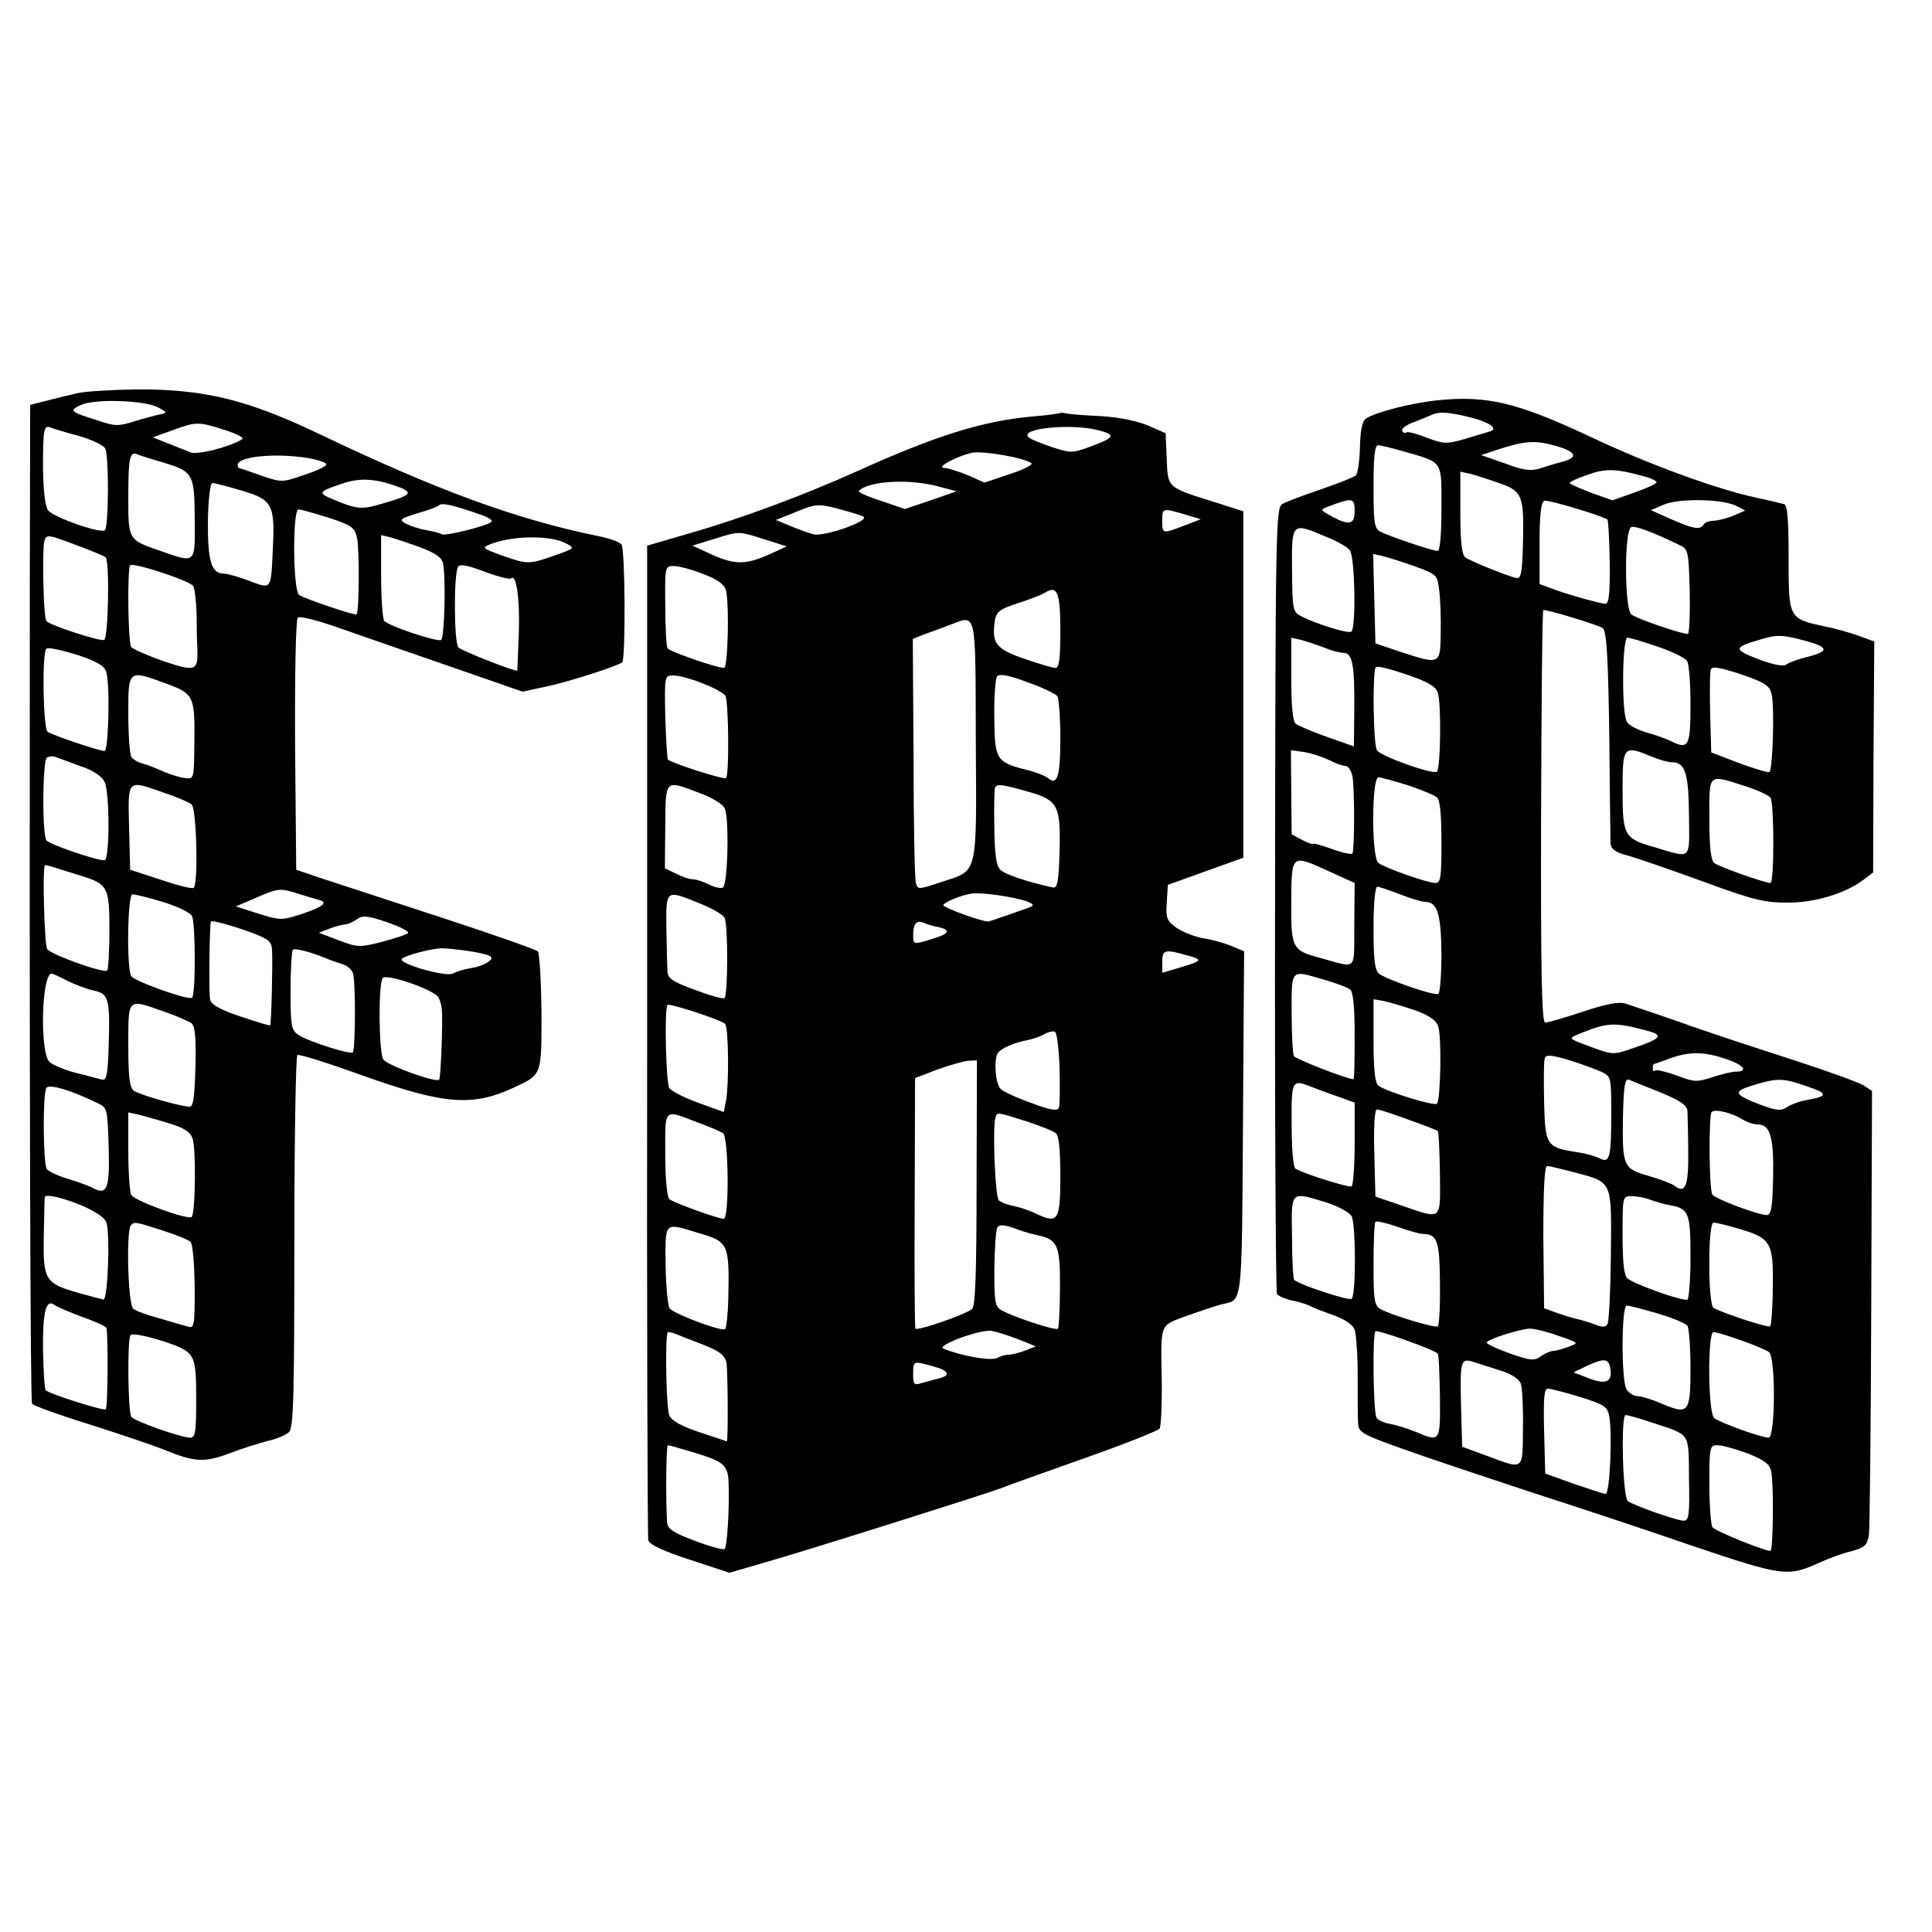 <?xml version="1.0" standalone="no"?>
<!DOCTYPE svg PUBLIC "-//W3C//DTD SVG 20010904//EN"
 "http://www.w3.org/TR/2001/REC-SVG-20010904/DTD/svg10.dtd">
<svg version="1.0" xmlns="http://www.w3.org/2000/svg"
 width="512pt" height="512pt" viewBox="0 0 512 512"
 preserveAspectRatio="xMidYMid meet">
<g transform="translate(0,512) scale(0.1,-0.1)"
fill="#000000" stroke="none">
<path d="M205 4078 c-22 -5 -59 -14 -82 -20 l-43 -11 -1 -466 c-1 -1305 1
-2173 6 -2181 3 -5 72 -30 153 -55 81 -26 174 -57 207 -71 73 -29 99 -30 167
-4 29 11 73 25 96 31 24 5 50 16 58 24 12 11 14 97 14 504 0 269 4 492 8 495
5 3 84 -22 175 -55 214 -76 288 -82 397 -32 77 36 75 31 75 200 -1 84 -5 157
-10 162 -6 5 -122 46 -260 91 -137 45 -279 91 -315 103 l-65 22 -3 329 c-1
188 2 334 7 339 5 5 50 -6 112 -28 57 -20 190 -66 294 -102 l190 -66 60 13
c59 12 193 55 204 65 9 9 8 299 -2 312 -5 7 -34 17 -65 23 -214 44 -422 120
-732 268 -194 93 -308 121 -490 120 -63 -1 -133 -5 -155 -10z m215 -38 c23
-13 24 -14 5 -18 -11 -2 -41 -10 -67 -18 -44 -14 -53 -14 -100 2 -73 23 -76
26 -43 41 38 17 170 12 205 -7z m174 -59 c32 -10 54 -21 48 -25 -34 -21 -119
-42 -137 -35 -11 5 -38 15 -60 24 l-40 16 50 18 c65 24 70 24 139 2z m-386
-16 c35 -10 67 -25 71 -34 10 -19 9 -206 -1 -216 -10 -10 -134 33 -150 52 -8
10 -13 48 -14 112 0 104 2 115 20 108 7 -3 40 -13 74 -22z m222 -70 c83 -25
85 -30 86 -150 1 -121 4 -118 -91 -85 -86 30 -85 28 -85 145 0 101 4 120 24
111 6 -3 36 -12 66 -21z m387 11 c24 -4 45 -11 48 -16 2 -4 -23 -17 -57 -28
-61 -21 -61 -21 -117 -2 -30 11 -57 20 -58 20 -2 0 -3 4 -3 8 0 23 103 32 187
18z m227 -72 c55 -19 51 -25 -32 -49 -54 -16 -66 -15 -130 12 -39 16 -38 20
15 38 51 19 90 18 147 -1z m-404 -14 c82 -24 89 -37 83 -155 -5 -110 -3 -107
-63 -84 -27 10 -58 19 -68 19 -32 0 -42 35 -41 140 1 58 6 100 12 100 5 0 40
-9 77 -20z m634 -64 c22 -7 34 -16 27 -20 -18 -12 -122 -37 -130 -32 -4 3 -23
8 -41 11 -18 3 -42 11 -54 17 -19 11 -17 13 31 28 29 8 55 18 58 22 7 6 41 -2
109 -26z m-403 -8 c61 -20 69 -26 75 -53 7 -29 6 -196 -1 -203 -4 -4 -134 40
-152 51 -17 11 -18 227 -2 227 6 0 42 -10 80 -22z m-665 -74 c38 -14 71 -28
74 -31 11 -10 7 -215 -4 -219 -11 -4 -142 38 -153 50 -8 7 -12 194 -5 214 6
16 9 16 88 -14z m909 -5 c40 -15 56 -27 59 -42 8 -37 4 -197 -5 -203 -11 -6
-142 38 -151 51 -4 6 -8 59 -8 119 l0 108 25 -6 c14 -4 50 -16 80 -27z m385
11 c24 -13 24 -13 -30 -32 -68 -24 -72 -24 -140 0 -52 19 -54 20 -30 30 58 23
159 24 200 2z m-988 -113 c4 -7 8 -40 9 -74 0 -35 1 -76 2 -91 2 -61 -4 -63
-90 -34 -43 15 -81 32 -85 37 -9 11 -11 209 -3 217 9 8 158 -41 167 -55z m842
20 c14 15 24 -53 21 -144 -2 -54 -4 -99 -4 -100 -2 -5 -147 52 -156 61 -12 12
-13 195 -1 214 4 8 26 4 70 -13 35 -13 66 -21 70 -18z m-1073 -246 c11 -27 7
-211 -4 -211 -16 0 -142 43 -151 51 -12 11 -15 212 -3 220 5 4 41 -4 80 -16
50 -16 73 -29 78 -44z m163 -34 c70 -26 73 -32 71 -162 -1 -88 -1 -90 -24 -87
-13 1 -37 9 -55 16 -17 8 -42 18 -56 22 -14 3 -28 12 -32 18 -4 6 -8 57 -8
114 0 119 -1 118 104 79z m-229 -218 c31 -10 55 -26 62 -41 14 -26 14 -208 0
-208 -23 0 -148 43 -154 53 -12 19 -10 211 1 219 6 4 18 5 26 1 8 -3 38 -14
65 -24z m220 -70 c33 -11 66 -25 73 -31 13 -12 18 -213 5 -221 -5 -3 -44 7
-88 22 l-80 26 -3 113 c-3 129 -6 126 93 91z m-220 -220 c71 -22 75 -30 75
-144 0 -56 -3 -104 -6 -107 -8 -8 -147 41 -159 57 -7 9 -13 211 -6 222 1 1 13
-2 29 -7 15 -5 45 -14 67 -21z m634 -65 c21 -7 3 -19 -55 -38 -47 -15 -53 -15
-110 3 l-59 19 45 19 c68 30 70 30 119 15 25 -8 52 -16 60 -18z m-418 -4 c39
-12 73 -28 78 -38 9 -18 10 -207 0 -216 -8 -8 -152 43 -161 57 -13 20 -10 217
3 217 7 0 43 -9 80 -20z m650 -83 c-4 -4 -35 -14 -69 -23 -58 -15 -64 -15
-114 4 l-53 20 28 11 c16 6 34 11 41 11 7 0 20 6 31 13 15 12 27 11 81 -7 34
-12 59 -24 55 -29z m-413 1 c44 -17 52 -23 53 -46 2 -40 -2 -196 -5 -199 -1
-2 -37 9 -78 23 -52 17 -77 31 -81 44 -4 15 -2 198 2 208 2 4 54 -10 109 -30z
m197 -68 c11 -5 30 -11 42 -15 11 -3 24 -13 28 -23 8 -19 7 -203 0 -211 -7 -6
-115 28 -142 45 -21 13 -23 22 -23 118 0 56 3 105 6 109 6 5 48 -6 89 -23z
m388 18 c48 -9 56 -13 45 -24 -7 -7 -28 -16 -47 -19 -19 -3 -42 -10 -51 -15
-19 -10 -147 27 -135 39 9 9 76 27 105 28 14 0 51 -4 83 -9z m-1075 -77 c20
-10 52 -22 70 -26 40 -8 44 -22 40 -145 -2 -79 -6 -94 -18 -91 -8 2 -40 11
-70 18 -30 8 -61 21 -69 29 -26 25 -21 234 6 234 2 0 20 -8 41 -19z m984 -44
c4 -7 8 -21 9 -32 3 -33 -3 -180 -7 -186 -6 -10 -136 37 -148 53 -12 17 -14
197 -2 216 8 13 135 -30 148 -51z m-727 -38 c33 -11 66 -26 73 -31 9 -8 12
-40 10 -117 -3 -87 -6 -106 -18 -104 -42 6 -133 33 -146 43 -11 10 -14 39 -14
121 0 126 -3 123 95 88z m-175 -243 c24 -11 25 -16 28 -116 3 -110 -4 -128
-41 -109 -10 6 -41 17 -67 25 -27 8 -52 20 -56 26 -10 16 -11 201 -1 215 8 11
65 -6 137 -41z m188 -53 c38 -11 56 -23 62 -39 10 -25 8 -199 -2 -209 -9 -9
-150 42 -160 58 -4 6 -8 59 -8 116 l0 103 28 -6 c15 -4 51 -14 80 -23z m-233
-217 c37 -16 62 -32 67 -46 10 -28 4 -205 -8 -204 -5 1 -35 9 -67 18 -88 25
-93 34 -91 151 1 55 2 101 3 103 3 8 44 -1 96 -22z m216 -67 c35 -11 69 -25
74 -30 6 -6 10 -60 11 -120 0 -107 -1 -110 -20 -104 -12 3 -46 13 -76 22 -30
8 -61 19 -67 25 -14 11 -19 209 -6 221 9 10 13 9 84 -14z m-213 -229 c34 -12
63 -25 64 -29 5 -21 4 -213 -2 -216 -7 -4 -150 41 -159 51 -3 3 -6 51 -7 107
-1 101 8 135 30 119 6 -5 39 -19 74 -32z m237 -72 c61 -23 65 -32 65 -145 0
-87 -2 -103 -16 -103 -24 0 -148 44 -156 55 -9 12 -11 209 -2 217 6 6 59 -6
109 -24z"/>
<path d="M3808 4059 c-68 -7 -161 -31 -188 -48 -10 -7 -15 -31 -16 -77 -1 -36
-6 -70 -11 -74 -4 -4 -46 -21 -93 -37 -47 -16 -93 -33 -102 -39 -17 -9 -18
-71 -19 -1046 -1 -570 2 -1041 5 -1047 3 -5 21 -13 38 -17 18 -3 39 -10 48
-14 8 -5 37 -16 63 -25 30 -11 52 -25 57 -39 4 -11 8 -66 8 -121 0 -55 0 -112
1 -126 1 -25 10 -30 119 -69 64 -23 214 -73 332 -112 118 -38 315 -103 436
-145 240 -81 252 -82 336 -44 24 11 62 25 84 30 36 10 42 15 47 44 2 17 5 289
6 604 l2 572 -23 15 c-13 8 -102 40 -198 71 -96 31 -227 74 -290 97 -63 22
-127 43 -141 48 -19 6 -51 0 -114 -21 -48 -16 -93 -29 -100 -29 -9 0 -12 125
-11 544 1 299 3 547 6 549 4 4 149 -40 158 -48 10 -10 14 -81 17 -300 1 -137
3 -259 3 -270 2 -16 13 -24 48 -33 25 -7 114 -38 197 -68 130 -48 162 -56 222
-56 74 -1 157 25 204 61 l25 19 1 306 2 306 -41 15 c-23 8 -63 20 -91 25 -95
21 -95 20 -95 181 0 103 -3 141 -12 143 -7 2 -40 10 -73 17 -104 22 -285 88
-435 159 -198 93 -278 113 -412 99z m96 -47 c45 -12 67 -29 45 -35 -8 -3 -38
-11 -66 -20 -49 -14 -56 -14 -102 3 -27 11 -51 17 -54 14 -3 -3 -8 -1 -11 4
-3 5 9 15 27 22 17 6 41 16 52 21 21 9 46 7 109 -9z m224 -75 c49 -15 54 -29
15 -40 -16 -4 -43 -12 -60 -18 -27 -8 -44 -6 -95 13 l-63 22 55 18 c67 21 92
21 148 5z m-409 -13 c107 -31 101 -22 101 -151 0 -71 -4 -113 -10 -113 -14 0
-129 39 -152 51 -16 8 -18 25 -18 119 0 77 3 110 12 110 6 0 36 -7 67 -16z
m633 -65 c21 -5 38 -13 38 -17 0 -4 -26 -16 -58 -27 l-59 -21 -56 20 c-31 12
-57 23 -57 26 0 3 21 13 48 22 47 17 74 16 144 -3z m-377 -20 c60 -21 64 -33
61 -162 -2 -74 -5 -91 -17 -89 -23 5 -123 45 -136 55 -9 7 -13 43 -13 118 l0
109 28 -6 c15 -4 49 -15 77 -25z m-385 -74 c0 -34 -14 -38 -56 -16 -37 20 -37
20 -13 29 64 24 69 23 69 -13z m670 -22 c2 -2 5 -53 6 -113 1 -78 -2 -110 -11
-110 -14 0 -110 27 -147 42 l-28 10 0 108 c0 78 4 110 13 113 10 3 151 -39
167 -50z m342 36 l23 -12 -30 -13 c-16 -7 -40 -13 -52 -14 -12 0 -25 -4 -28
-10 -9 -15 -27 -12 -86 14 l-54 24 35 15 c41 17 156 15 192 -4z m-152 -103
c24 -11 25 -15 28 -124 1 -62 -1 -112 -5 -112 -18 0 -138 41 -150 52 -18 15
-19 224 0 231 11 4 52 -11 127 -47z m-937 22 c29 -11 58 -28 64 -36 14 -17 17
-208 4 -216 -8 -6 -94 21 -131 40 -24 12 -25 16 -26 123 -1 128 -1 127 89 89z
m234 -78 c61 -22 62 -23 67 -64 3 -22 5 -74 4 -113 -1 -85 -1 -85 -108 -50
l-65 22 -3 119 -3 118 23 -5 c13 -3 51 -15 85 -27z m1040 -199 c59 -16 60 -27
6 -41 -26 -6 -53 -16 -59 -21 -7 -6 -34 -1 -74 14 -67 26 -67 31 4 52 45 14
61 13 123 -4z m-1278 -17 c18 -8 41 -14 51 -14 24 0 30 -31 29 -149 l-1 -99
-71 25 c-40 14 -77 30 -83 35 -8 5 -12 48 -12 118 l0 110 27 -6 c14 -4 41 -13
60 -20z m885 2 c38 -13 73 -30 77 -38 5 -7 9 -59 9 -115 0 -110 -5 -120 -50
-98 -14 7 -44 18 -67 24 -24 7 -47 19 -52 29 -14 26 -12 222 2 222 7 0 43 -11
81 -24z m-584 -121 c10 -26 8 -200 -2 -210 -9 -9 -150 41 -159 57 -10 15 -12
211 -3 220 3 4 39 -5 80 -19 56 -19 78 -31 84 -48z m885 -5 c8 -35 3 -200 -6
-206 -4 -2 -40 9 -81 24 l-73 28 -3 104 c-1 57 -1 109 2 116 3 9 25 5 80 -13
64 -22 76 -30 81 -53z m-1173 -174 c17 -9 37 -16 44 -16 7 0 15 -12 18 -27 6
-30 6 -194 0 -205 -2 -3 -27 2 -54 12 -28 10 -50 16 -50 14 0 -3 -13 2 -29 10
l-28 15 -1 112 -1 111 35 -5 c19 -3 49 -13 66 -21z m855 9 c19 -8 43 -15 53
-15 36 0 45 -28 46 -141 1 -121 9 -114 -92 -84 -80 23 -84 30 -84 151 0 117 2
120 77 89z m-646 -76 c35 -12 70 -26 77 -32 8 -6 12 -43 12 -118 0 -95 -2
-109 -16 -109 -21 0 -134 40 -151 53 -19 14 -18 227 0 227 7 0 42 -10 78 -21z
m899 -4 c30 -10 58 -23 62 -29 10 -15 10 -226 0 -226 -15 0 -137 43 -149 53
-9 6 -13 43 -13 117 0 124 -6 119 100 85z m-1106 -225 l66 -30 -1 -111 c-1
-125 10 -115 -89 -88 -76 20 -79 26 -78 150 1 127 -1 126 102 79z m186 -60
c28 -11 58 -20 67 -20 32 0 42 -32 43 -137 0 -56 -4 -104 -8 -107 -10 -6 -138
38 -158 54 -11 10 -14 39 -14 121 0 63 4 109 10 109 5 0 32 -9 60 -20z m-202
-226 c32 -9 63 -21 70 -26 8 -7 12 -45 12 -124 0 -63 -1 -114 -3 -114 -17 0
-152 53 -158 61 -3 6 -6 58 -6 115 0 118 -4 114 85 88z m241 -81 c37 -13 57
-27 62 -42 10 -24 7 -196 -3 -206 -7 -7 -137 33 -155 48 -9 6 -13 43 -13 119
l0 110 28 -5 c15 -3 51 -14 81 -24z m614 -54 c47 -12 41 -21 -33 -46 -55 -19
-55 -19 -115 3 -57 21 -59 22 -35 32 79 33 97 34 183 11z m-120 -109 c27 -13
27 -14 27 -111 0 -115 -4 -133 -30 -119 -10 5 -36 13 -57 16 -85 13 -88 17
-91 133 -1 58 -1 110 2 117 4 10 18 8 63 -5 32 -10 70 -24 86 -31z m330 34
c48 -16 62 -34 27 -34 -10 0 -39 -7 -63 -15 -40 -13 -47 -13 -94 5 -28 10 -53
16 -57 13 -3 -4 -6 -1 -6 5 0 7 1 12 3 12 1 0 20 7 42 15 53 19 91 18 148 -1z
m-175 -88 c55 -23 72 -34 74 -50 0 -12 2 -61 2 -110 1 -90 -8 -111 -37 -88 -6
5 -38 17 -69 26 -66 19 -69 25 -67 156 2 85 5 104 18 98 3 -2 39 -16 79 -32z
m391 15 c56 -19 56 -26 0 -36 -19 -3 -43 -12 -53 -19 -17 -11 -28 -9 -70 6
-72 28 -75 35 -20 52 65 20 80 19 143 -3z m-1317 0 c13 -5 44 -17 71 -26 l47
-17 0 -108 c0 -60 -4 -111 -8 -114 -7 -4 -126 33 -149 47 -6 4 -10 54 -10 117
-1 117 1 120 49 101z m260 -88 c40 -14 75 -28 78 -30 3 -3 5 -54 6 -114 1
-126 7 -121 -101 -84 l-70 24 -3 115 c-2 71 1 116 7 116 5 0 43 -12 83 -27z
m885 1 c12 -8 31 -14 42 -14 32 0 42 -33 40 -140 -2 -81 -5 -100 -17 -100 -23
0 -136 43 -144 54 -9 13 -10 210 -2 219 9 9 53 -2 81 -19z m-444 -141 c101
-27 98 -20 96 -219 -1 -94 -5 -177 -9 -183 -5 -9 -14 -9 -36 0 -16 6 -37 12
-47 14 -10 2 -33 10 -52 16 l-33 12 -2 189 c0 125 3 188 10 188 6 0 38 -8 73
-17z m-657 -80 c31 -10 60 -26 66 -36 11 -22 12 -207 0 -219 -6 -6 -133 35
-152 50 -3 2 -6 53 -6 113 -2 125 -6 122 92 92z m859 7 c14 -5 37 -12 51 -14
50 -9 54 -21 54 -137 0 -59 -4 -110 -8 -113 -10 -6 -140 40 -159 56 -9 7 -13
42 -13 114 0 104 0 104 24 104 14 0 36 -4 51 -10z m-605 -90 c39 -1 45 -16 46
-130 1 -61 -2 -113 -6 -115 -7 -5 -120 29 -150 45 -18 10 -20 22 -20 119 0 59
2 110 5 113 3 3 29 -3 58 -13 28 -10 59 -19 67 -19z m837 14 c86 -25 93 -36
91 -154 0 -55 -4 -102 -7 -105 -7 -4 -128 36 -150 49 -15 10 -15 226 0 226 6
0 36 -7 66 -16z m-213 -225 c39 -12 74 -26 78 -33 4 -6 8 -57 8 -112 0 -118
-5 -124 -76 -94 -25 11 -54 20 -64 20 -11 0 -24 9 -30 19 -14 28 -13 221 1
221 7 0 44 -10 83 -21z m-584 -106 c3 -3 5 -54 6 -114 1 -121 1 -121 -63 -94
-20 8 -50 18 -67 21 -17 3 -34 10 -38 17 -9 14 -11 221 -3 229 5 5 154 -48
165 -59z m320 47 c55 -19 55 -19 27 -29 -16 -6 -34 -11 -40 -11 -7 0 -22 -6
-33 -14 -18 -13 -28 -12 -82 7 -34 12 -62 25 -62 29 0 8 86 36 115 37 11 0 45
-8 75 -19z m484 -12 c34 -12 67 -26 74 -31 18 -14 17 -227 -1 -227 -19 0 -130
40 -144 52 -17 14 -18 228 -2 228 7 0 39 -10 73 -22z m-635 -81 c26 -8 47 -22
51 -33 4 -10 7 -64 6 -119 -1 -114 4 -110 -96 -73 l-65 24 -3 104 c-3 126 -2
132 35 120 15 -5 48 -15 72 -23z m289 3 c5 -33 -14 -40 -59 -22 l-39 15 37 18
c46 21 57 19 61 -11z m-81 -72 c67 -21 73 -26 78 -53 8 -51 1 -205 -10 -204
-5 0 -44 13 -85 27 l-75 27 -3 113 c-2 86 0 112 10 112 7 0 46 -10 85 -22z
m194 -69 c100 -33 94 -23 95 -148 2 -94 0 -111 -14 -111 -18 0 -132 40 -148
52 -14 10 -19 228 -6 228 5 0 38 -9 73 -21z m251 -81 c45 -18 58 -28 62 -48 7
-32 5 -210 -2 -210 -17 0 -148 53 -154 63 -4 7 -8 58 -8 115 0 99 1 102 22
102 12 0 48 -10 80 -22z"/>
<path d="M2808 4025 c-2 -1 -35 -6 -75 -9 -130 -12 -254 -51 -460 -144 -142
-64 -308 -126 -448 -166 l-110 -32 0 -1310 c-1 -720 1 -1317 3 -1326 3 -11 38
-28 109 -51 l106 -35 86 25 c107 30 584 181 631 198 19 8 121 44 225 81 105
37 193 72 198 78 4 6 6 58 6 116 -3 170 -8 155 69 184 37 13 78 27 92 30 53
12 51 -9 54 479 l3 456 -36 15 c-20 8 -54 17 -75 20 -21 4 -51 16 -68 27 -26
19 -29 26 -26 67 l3 47 100 36 100 36 0 459 0 459 -75 24 c-128 40 -125 37
-128 115 l-3 68 -46 20 c-28 12 -76 22 -122 25 -42 2 -84 5 -93 7 -9 2 -18 3
-20 1z m106 -46 c44 -12 40 -19 -26 -43 -45 -17 -51 -17 -100 -1 -29 10 -57
21 -62 26 -27 24 116 38 188 18z m-181 -86 c6 -4 -19 -17 -56 -29 l-68 -23
-45 20 c-25 10 -53 19 -62 19 -23 1 34 31 73 40 28 6 134 -12 158 -27z m-243
-63 l45 -12 -69 -24 -68 -23 -64 22 c-35 11 -61 23 -58 26 26 27 136 33 214
11z m-202 -79 c19 -11 -104 -54 -132 -47 -12 3 -40 13 -61 22 l-39 16 55 22
c51 21 58 21 109 8 30 -8 61 -17 68 -21z m851 6 l43 -13 -44 -17 c-57 -22 -58
-22 -58 13 0 34 0 34 59 17z m-1114 -66 l60 -19 -48 -22 c-62 -27 -90 -27
-152 1 l-50 23 55 17 c71 22 65 22 135 0z m-162 -92 c40 -15 57 -28 61 -44 9
-37 5 -205 -5 -205 -20 0 -144 43 -150 52 -3 5 -6 56 -6 113 -1 103 -1 105 22
105 13 0 48 -9 78 -21z m947 -150 c0 -76 -3 -99 -13 -99 -8 0 -44 11 -82 24
-73 25 -85 40 -80 90 4 36 9 40 70 60 28 9 56 20 64 25 33 21 41 2 41 -100z
m-224 -292 c2 -365 7 -342 -93 -375 -60 -20 -61 -20 -66 -1 -3 10 -6 160 -6
333 l-2 313 28 11 c15 5 46 17 68 25 74 28 70 48 71 -306z m216 118 c4 -5 8
-56 8 -112 0 -101 -8 -126 -33 -105 -7 6 -32 16 -57 22 -80 20 -84 27 -85 138
-1 53 3 102 7 109 7 8 28 5 81 -15 40 -14 75 -31 79 -37z m-940 34 c29 -11 56
-26 60 -32 9 -14 11 -211 2 -219 -5 -5 -140 38 -154 49 -2 3 -5 53 -7 114 -2
109 -2 109 22 109 13 0 48 -9 77 -21z m-7 -291 c31 -11 60 -29 65 -39 13 -23
9 -202 -4 -211 -5 -3 -22 0 -37 8 -16 8 -35 14 -44 14 -9 0 -29 7 -44 15 l-29
14 1 111 c1 127 -2 124 92 88z m866 5 c83 -23 90 -36 87 -159 -2 -79 -6 -98
-17 -96 -70 15 -128 35 -140 47 -11 11 -15 41 -16 112 -1 54 0 101 2 106 6 10
16 9 84 -10z m1 -292 c17 -7 19 -10 8 -15 -13 -5 -96 -34 -110 -38 -10 -3
-120 36 -120 43 0 7 44 26 75 31 24 4 115 -9 147 -21z m-868 -5 c33 -13 62
-30 66 -38 10 -17 9 -207 0 -213 -4 -3 -40 7 -79 22 -56 20 -71 30 -72 47 -1
12 -2 63 -3 113 -1 107 -3 106 88 69z m634 -63 c33 -8 27 -18 -17 -31 -51 -16
-51 -16 -51 11 0 30 10 40 29 31 9 -4 26 -9 39 -11z m655 -74 c46 -12 45 -15
-16 -33 l-47 -14 0 29 c0 32 7 34 63 18z m-1221 -183 c9 -13 10 -161 2 -203
l-6 -30 -66 24 c-37 13 -72 31 -78 39 -9 11 -14 211 -5 221 4 5 147 -41 153
-51z m886 -116 c1 -51 1 -99 -2 -106 -3 -9 -23 -6 -73 13 -37 13 -74 30 -81
37 -14 14 -19 76 -8 95 9 13 43 28 81 35 13 3 32 9 42 15 10 6 23 9 28 7 6 -1
11 -45 13 -96z m-220 -305 c0 -235 -3 -327 -12 -334 -18 -15 -146 -59 -150
-52 -2 3 -3 154 -2 335 l1 329 60 23 c33 12 70 22 82 23 l22 1 -1 -325z m-733
158 c28 -10 55 -22 61 -26 15 -9 17 -227 2 -227 -15 0 -131 42 -144 52 -6 5
-11 51 -11 119 0 126 -7 120 92 82z m863 6 c37 -12 73 -26 80 -32 8 -6 12 -42
12 -114 0 -117 -6 -127 -63 -100 -18 9 -45 18 -61 21 -16 3 -34 10 -39 15 -10
10 -17 193 -9 219 5 15 1 16 80 -9z m34 -303 c51 -11 58 -28 57 -139 0 -56 -3
-105 -5 -108 -4 -7 -113 29 -149 48 -18 10 -20 21 -20 110 1 54 4 103 8 110 5
8 16 8 45 -2 20 -8 49 -16 64 -19z m-906 8 c86 -25 87 -27 84 -179 -1 -38 -5
-73 -8 -77 -8 -8 -129 37 -147 54 -5 5 -10 56 -11 113 -1 119 -5 115 82 89z
m852 -283 l47 -19 -28 -11 c-16 -6 -35 -11 -43 -11 -9 0 -23 -4 -32 -9 -16 -8
-93 5 -142 25 -20 8 98 52 128 47 12 -2 44 -12 70 -22z m-836 -14 c44 -17 58
-28 63 -47 4 -20 5 -211 1 -210 -1 1 -32 11 -71 24 -46 15 -74 30 -81 44 -8
16 -12 191 -5 221 1 2 9 0 19 -3 9 -4 43 -17 74 -29z m611 -58 c42 -11 48 -24
15 -32 -13 -3 -33 -9 -45 -12 -21 -7 -23 -4 -23 24 0 35 0 35 53 20z m-625
-231 c73 -23 82 -32 83 -83 2 -67 -4 -166 -11 -170 -4 -3 -40 7 -79 22 -55 20
-71 31 -73 47 -4 54 -3 206 2 206 3 0 38 -10 78 -22z"/>
</g>
</svg>
